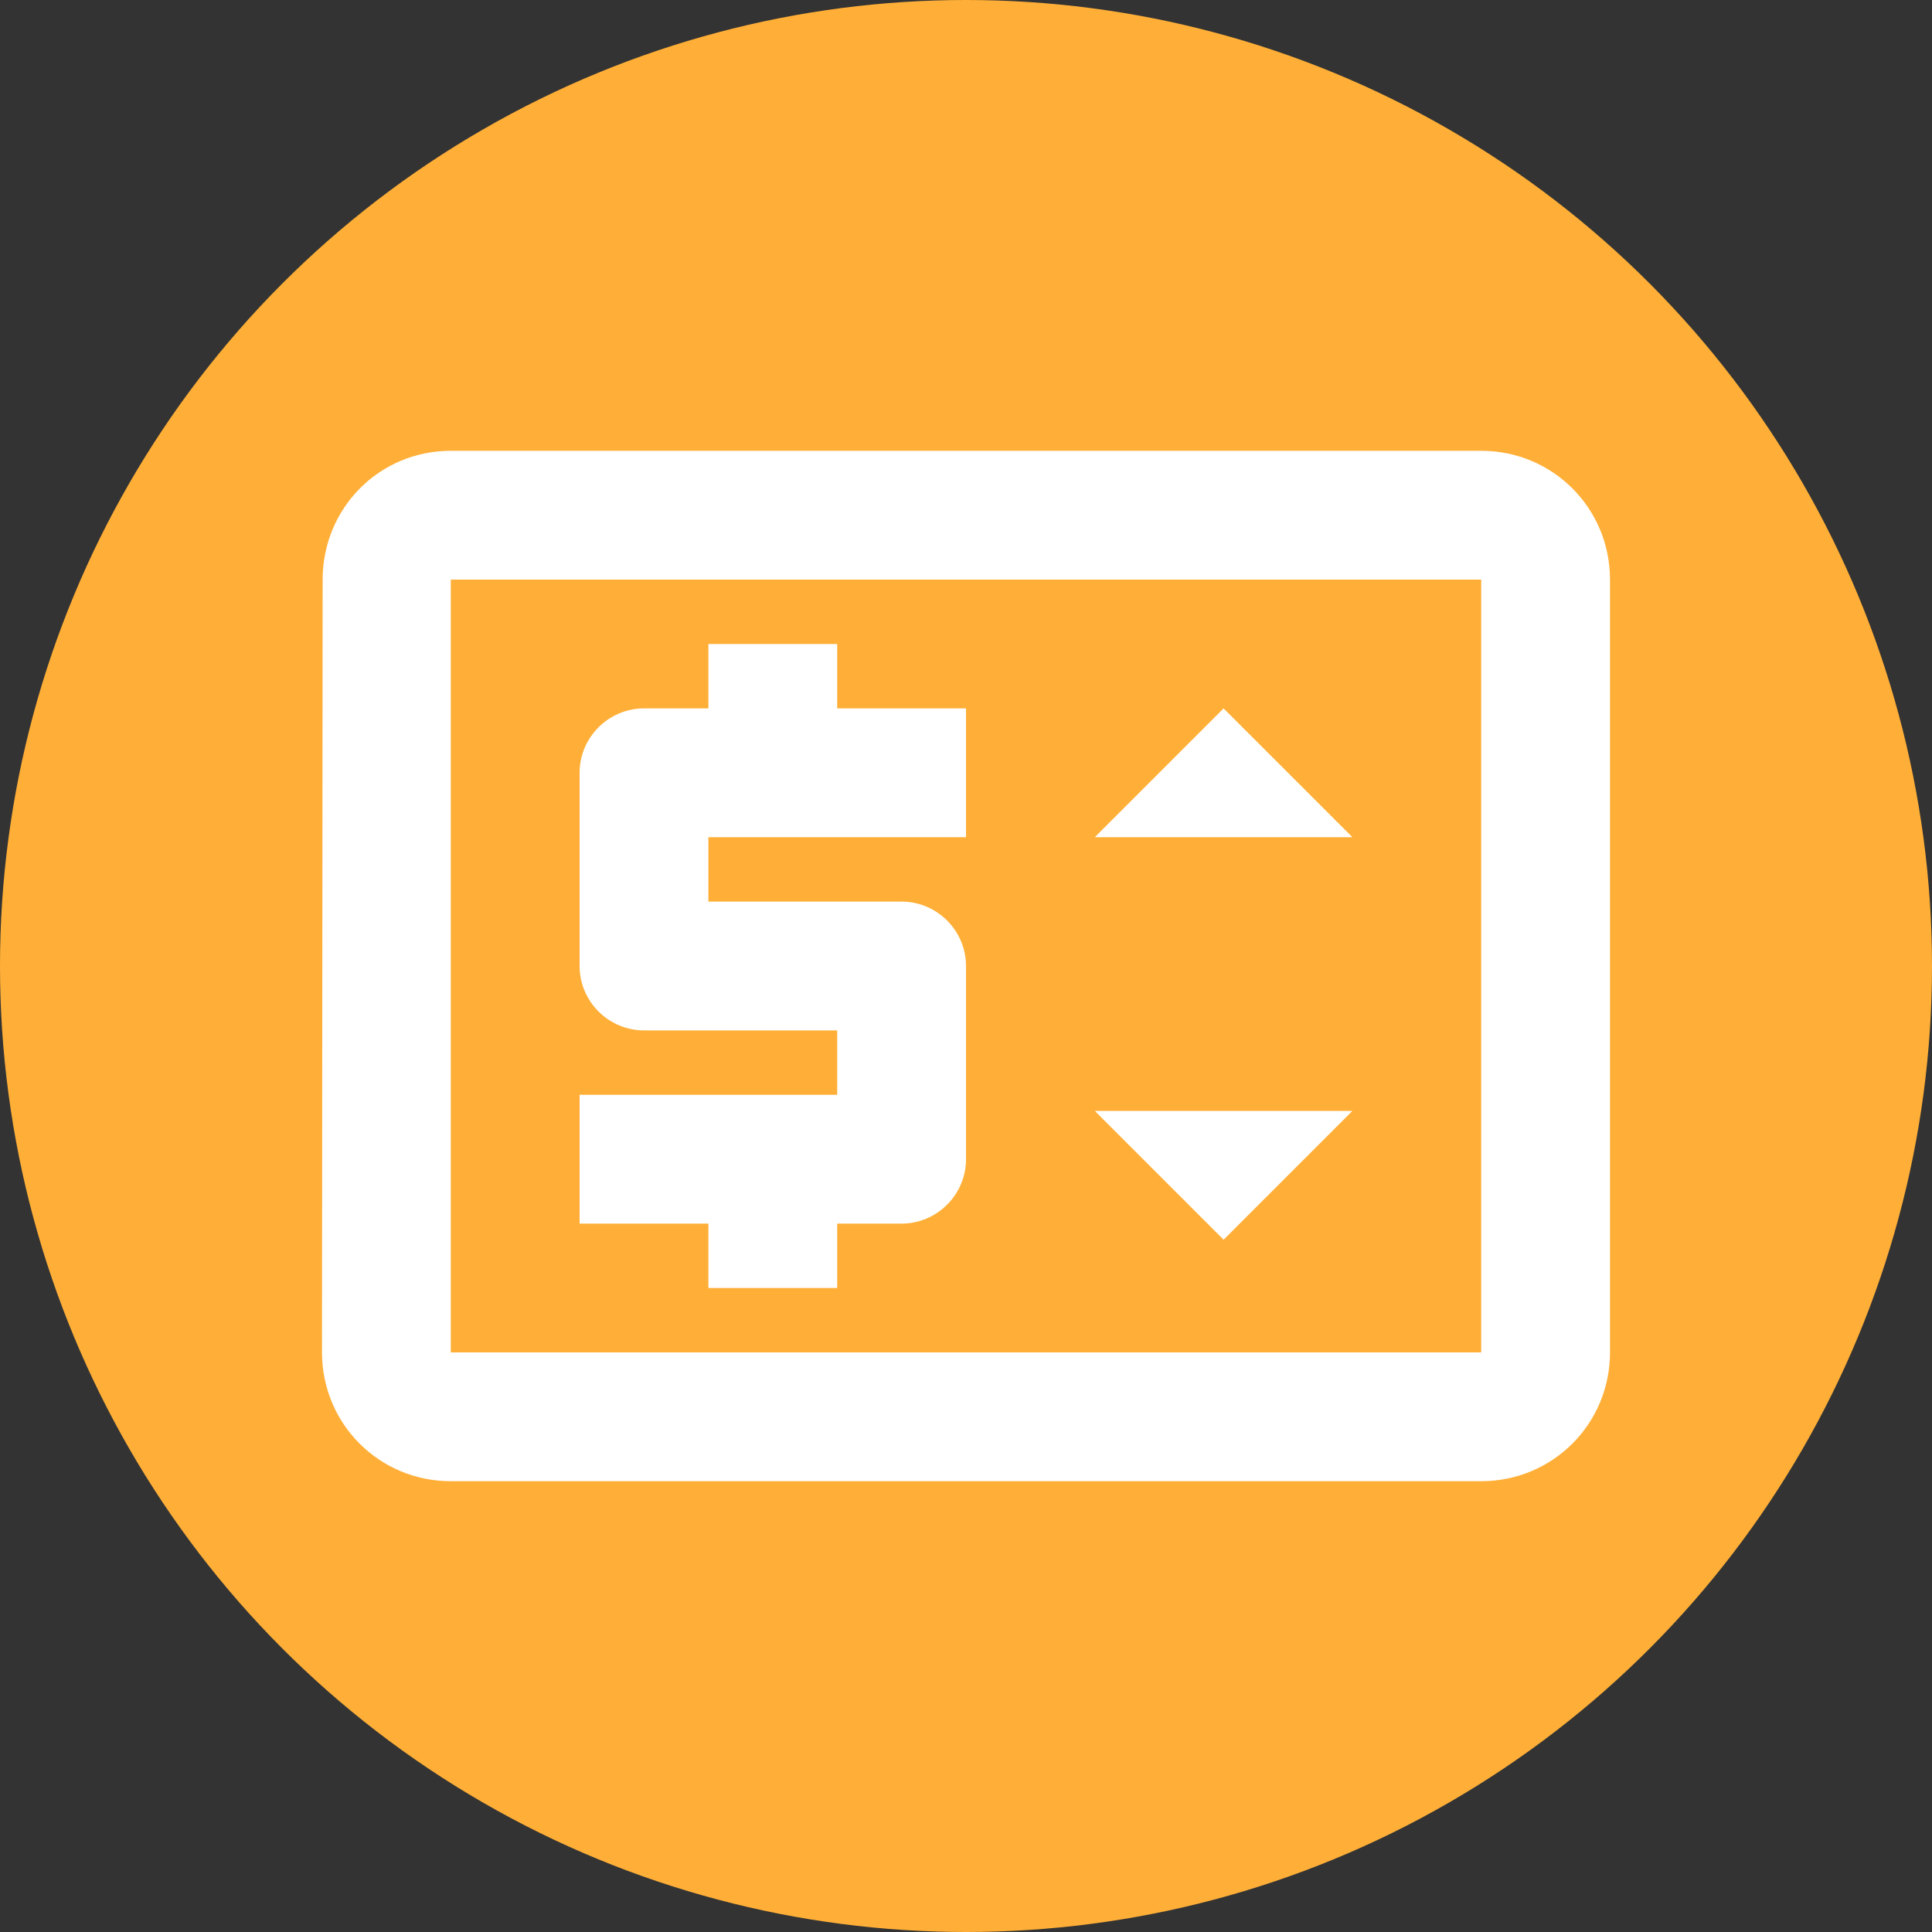 <svg width="60" height="60" viewBox="0 0 60 60" fill="none" xmlns="http://www.w3.org/2000/svg">
<rect x="0" y="0" width="60" height="60" fill="#333333" stroke="none"/>
<circle cx="30" cy="30" r="30" fill="#FFAF37"/>
<path d="M22 40H26V38H28C29.1 38 30 37.1 30 36V30C30 28.9 29.1 28 28 28H22V26H30V22H26V20H22V22H20C18.9 22 18 22.9 18 24V30C18 31.1 18.9 32 20 32H26V34H18V38H22V40ZM46 14H14C11.78 14 10.02 15.78 10.02 18L10 42C10 44.22 11.78 46 14 46H46C48.22 46 50 44.22 50 42V18C50 15.78 48.22 14 46 14ZM46 42H14V18H46V42ZM34 26L38 22L42 26H34ZM42 34.5L38 38.5L34 34.5" fill="white"/>
</svg>
